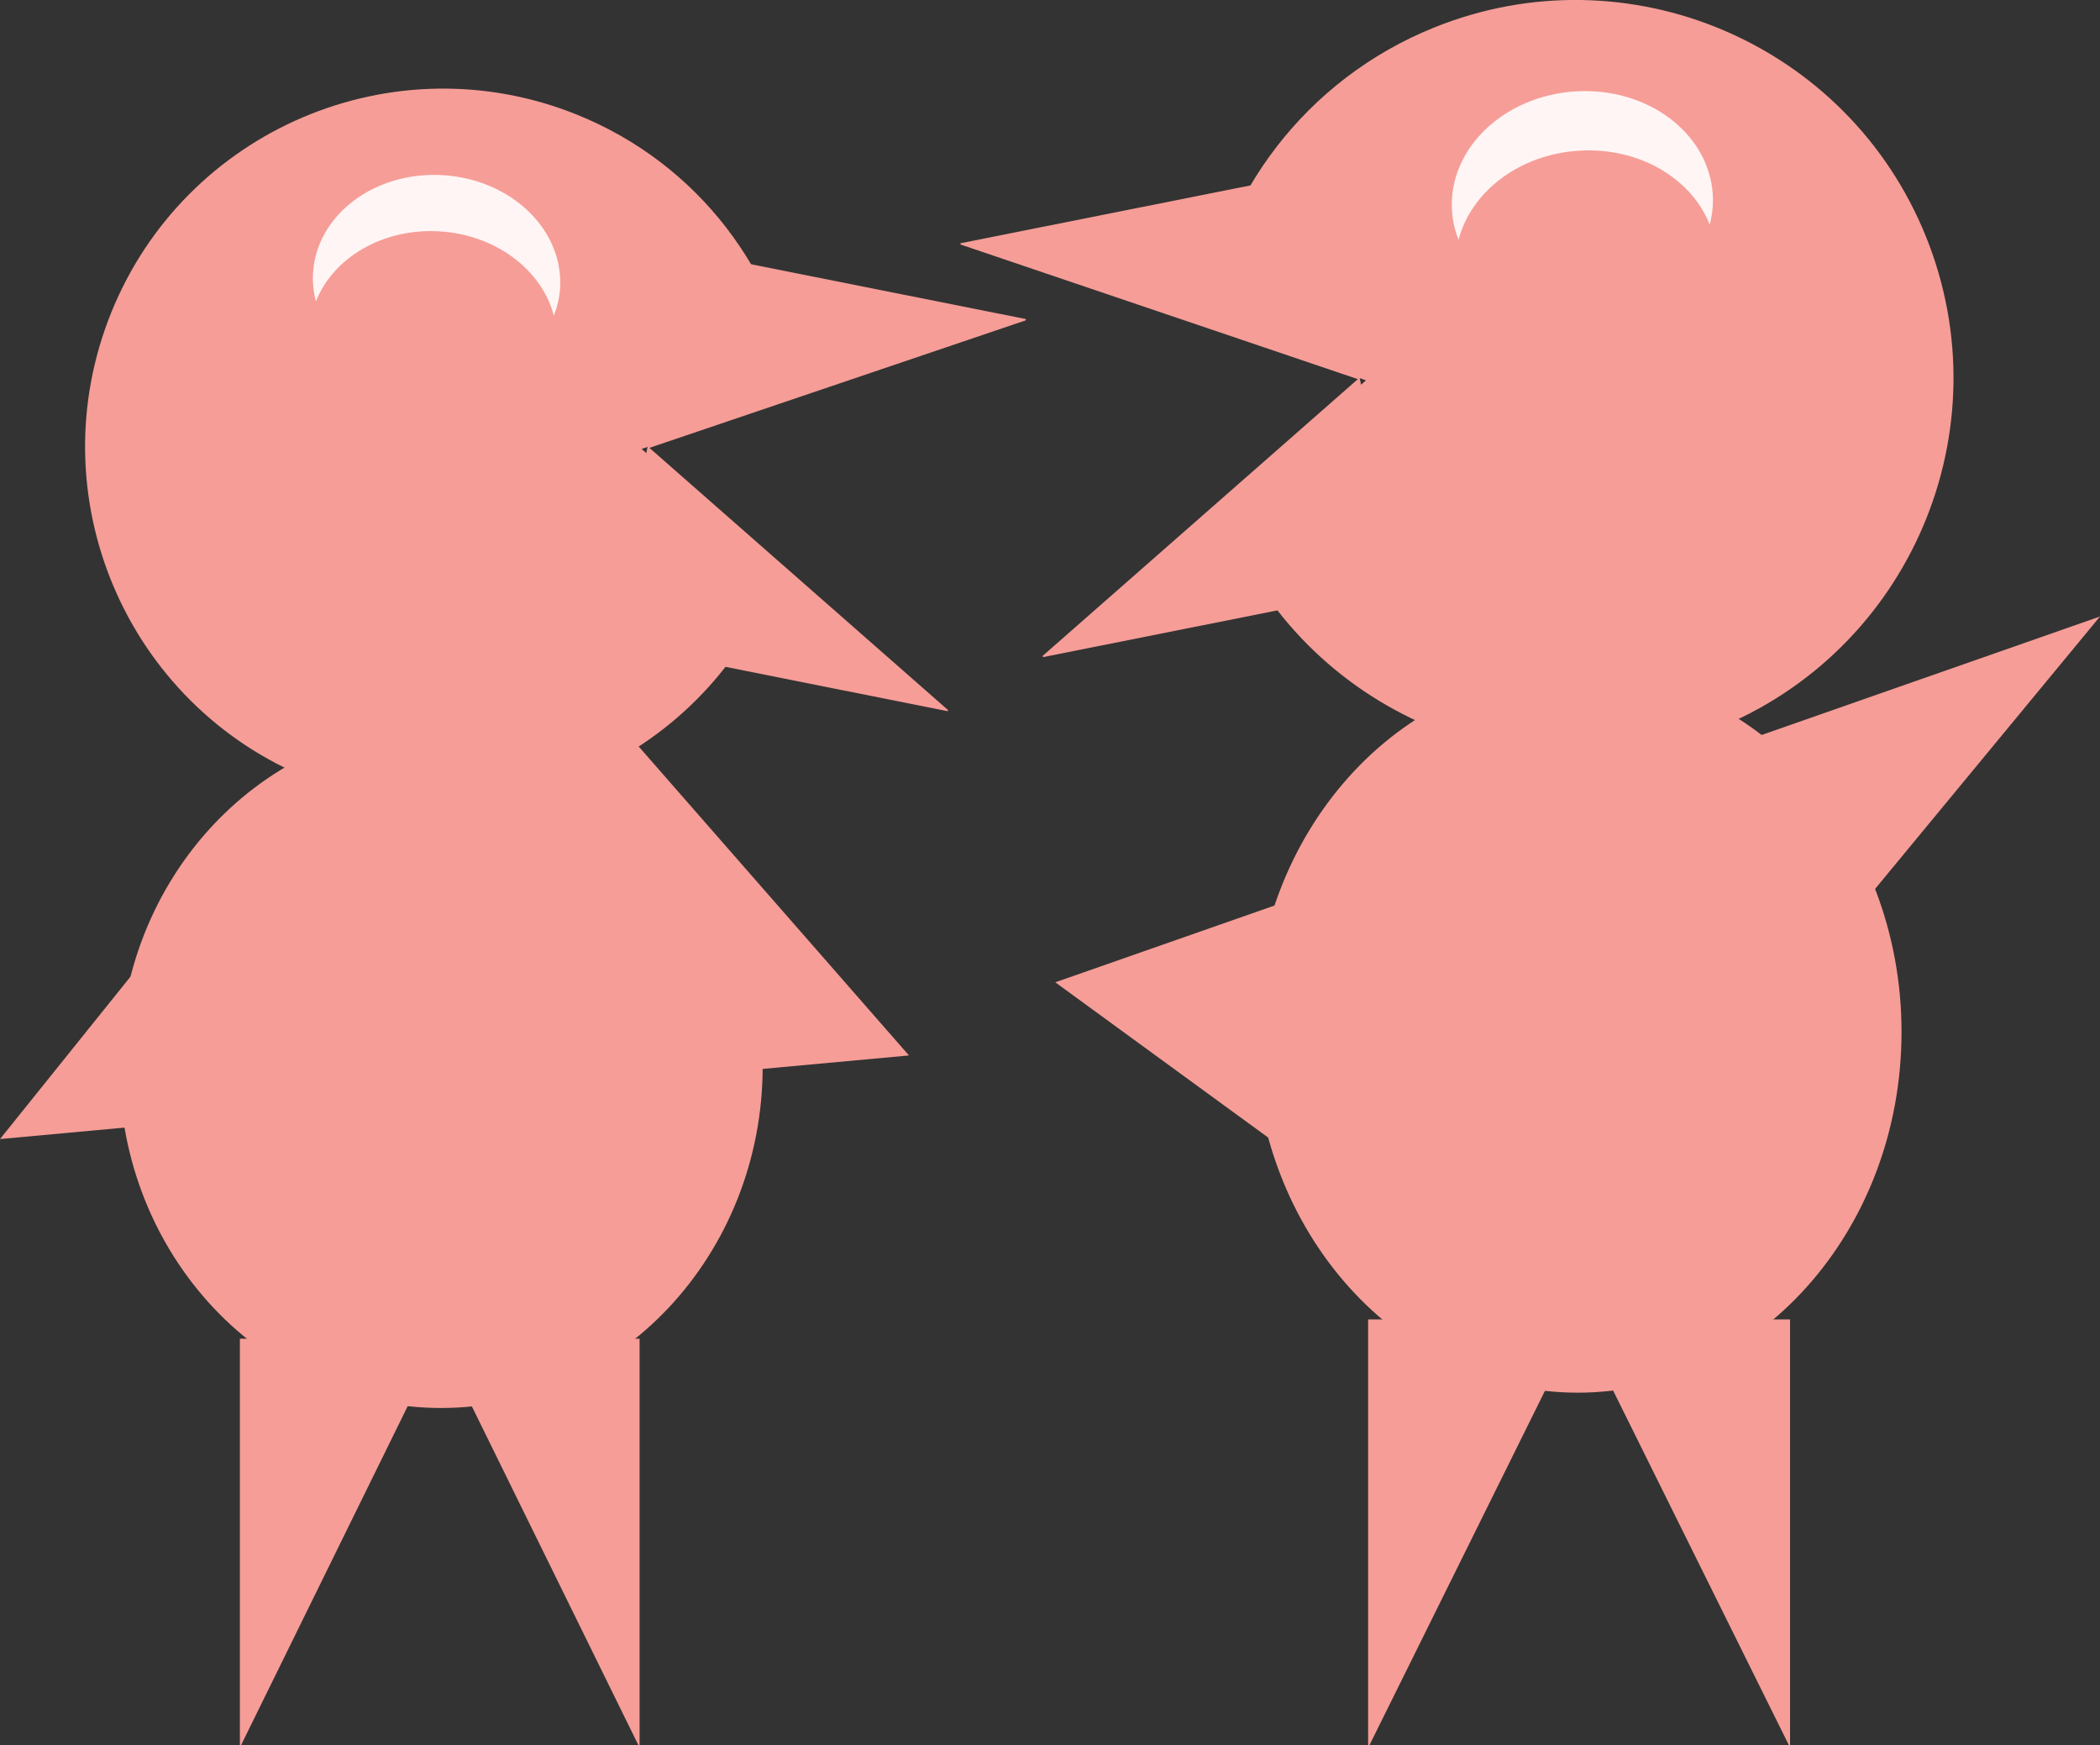 <?xml version="1.0" encoding="utf-8"?>
<!-- Generator: Adobe Illustrator 25.1.0, SVG Export Plug-In . SVG Version: 6.00 Build 0)  -->
<svg version="1.1" id="Layer_1" xmlns="http://www.w3.org/2000/svg" xmlns:xlink="http://www.w3.org/1999/xlink" x="0px" y="0px"
	 viewBox="0 0 245.47 203.95" style="enable-background:new 0 0 245.47 203.95;" xml:space="preserve">
<rect x="0" y="0" width="245.47" height="203.95" fill="#333333" stroke="none"/>
<style type="text/css">
	.st0{fill:#F69D97;}
	.st1{fill:#FFF5F5;}
</style>
<g id="volwassenen_4_">
	<g>
		<g id="volwassenen_19_">
			<polygon class="st0" points="28.04,156.45 28.04,203.95 28.18,203.95 51.4,156.72 74.62,203.95 74.76,203.95 74.76,156.45 			"/>
			<path class="st0" d="M75,52.47l18.2-6.29C91.11,31.95,81.75,19.17,67.44,13.4c-21.43-8.64-45.81,1.73-54.45,23.16
				s1.73,45.81,23.16,54.45c21.43,8.64,45.81-1.73,54.45-23.16c0.16-0.4,0.3-0.8,0.45-1.2L75,52.47z"/>
			<path class="st0" d="M13.95,124.61c0,22.06,16.84,39.94,37.6,39.94c20.77,0,37.6-17.88,37.6-39.94
				c0-22.06-16.84-39.94-37.6-39.94C30.78,84.67,13.95,102.56,13.95,124.61"/>
			<polygon class="st0" points="0,133.12 106.25,123.35 54.96,64.73 			"/>
			<polygon class="st0" points="71.11,75.2 110.78,83.12 110.81,82.98 75.91,52.34 119.89,37.44 119.92,37.29 80.25,29.38 			"/>
			<path class="st1" d="M51.38,27.04c6.64,0.4,11.99,4.56,13.36,9.86c0.4-1.03,0.66-2.11,0.73-3.25c0.41-6.8-5.73-12.7-13.7-13.18
				C43.8,19.99,37,25.11,36.59,31.91c-0.07,1.14,0.06,2.25,0.34,3.32C38.93,30.13,44.74,26.64,51.38,27.04"/>
		</g>
		<g id="volwassenen_18_">
			<polygon class="st0" points="209.24,154.2 209.24,203.95 209.1,203.95 184.58,154.49 160.08,203.95 159.92,203.95 159.92,154.2 
							"/>
			<path class="st0" d="M159.67,44.45l-19.21-6.64c2.2-15.02,12.09-28.51,27.19-34.6c22.62-9.12,48.36,1.83,57.48,24.45
				c9.12,22.62-1.82,48.36-24.45,57.48c-22.62,9.12-48.36-1.83-57.48-24.45c-0.17-0.42-0.32-0.84-0.47-1.26L159.67,44.45z"/>
			<path class="st0" d="M222.27,120.6c0,23.28-16.94,42.16-37.84,42.16c-20.9,0-37.84-18.88-37.84-42.16
				c0-23.28,16.94-42.16,37.84-42.16C205.32,78.44,222.27,97.32,222.27,120.6"/>
			<polygon class="st0" points="245.47,72.05 177.54,154.31 123.35,114.8 			"/>
			<polygon class="st0" points="163.78,68.45 121.91,76.8 121.88,76.65 158.72,44.31 112.29,28.58 112.26,28.43 154.13,20.08 			"/>
			<path class="st1" d="M184.6,17.61c-7.01,0.42-12.65,4.81-14.11,10.41c-0.43-1.08-0.7-2.23-0.77-3.43
				c-0.43-7.18,6.04-13.4,14.46-13.91c8.42-0.51,15.59,4.9,16.03,12.08c0.07,1.2-0.07,2.37-0.36,3.5
				C197.74,20.87,191.61,17.18,184.6,17.61"/>
		</g>
	</g>
</g>
</svg>
